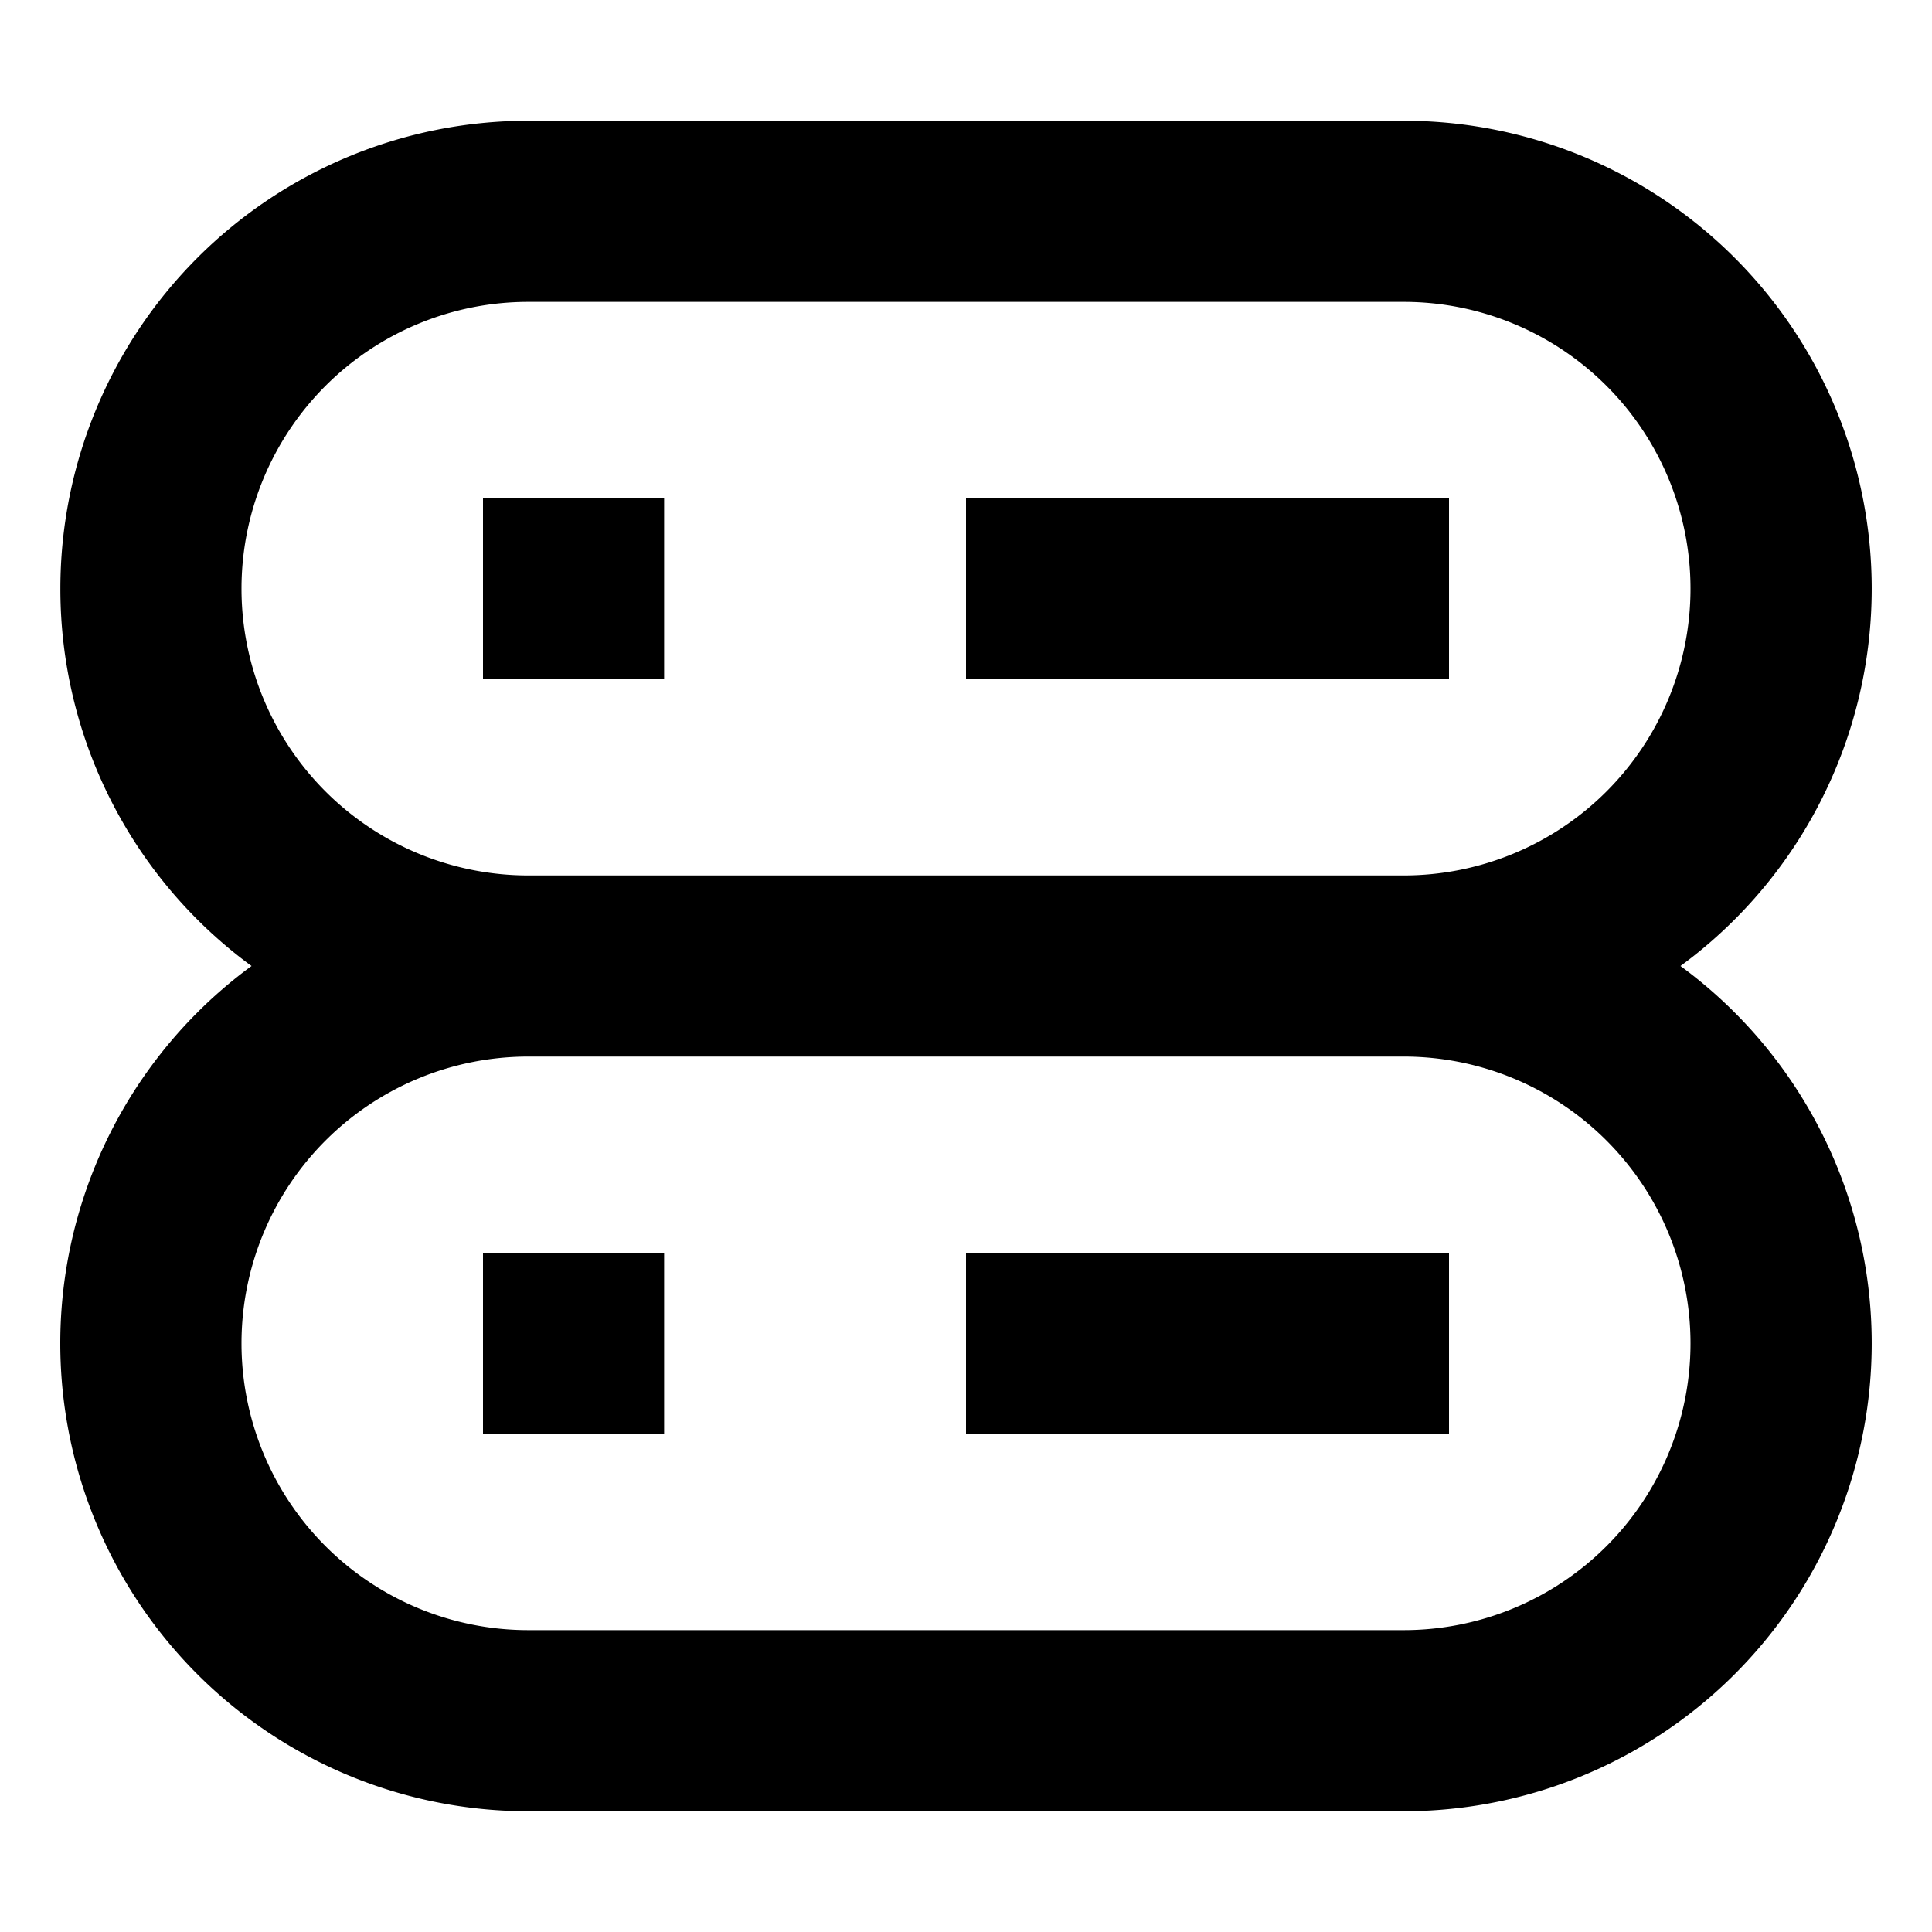 <svg width="16" height="16" fill="none" viewBox="0 0 16 16"><path fill="currentcolor" fill-rule="evenodd" d="M.5 4.875A3.875 3.875 0 0 1 4.375 1h7.25a3.875 3.875 0 0 1 2.292 7 3.875 3.875 0 0 1-2.292 7h-7.25a3.875 3.875 0 0 1-2.292-7A3.87 3.87 0 0 1 .5 4.875M4.375 8.75a2.375 2.375 0 1 0 0 4.75h7.25a2.375 2.375 0 1 0 0-4.75zm7.25-1.5a2.375 2.375 0 1 0 0-4.75h-7.25a2.375 2.375 0 1 0 0 4.75zM5.5 5.625H4v-1.5h1.5zm6.5 0H8v-1.5h4zm-6.5 6.25H4v-1.5h1.5zm6.5 0H8v-1.5h4z" clip-rule="evenodd"/></svg>
